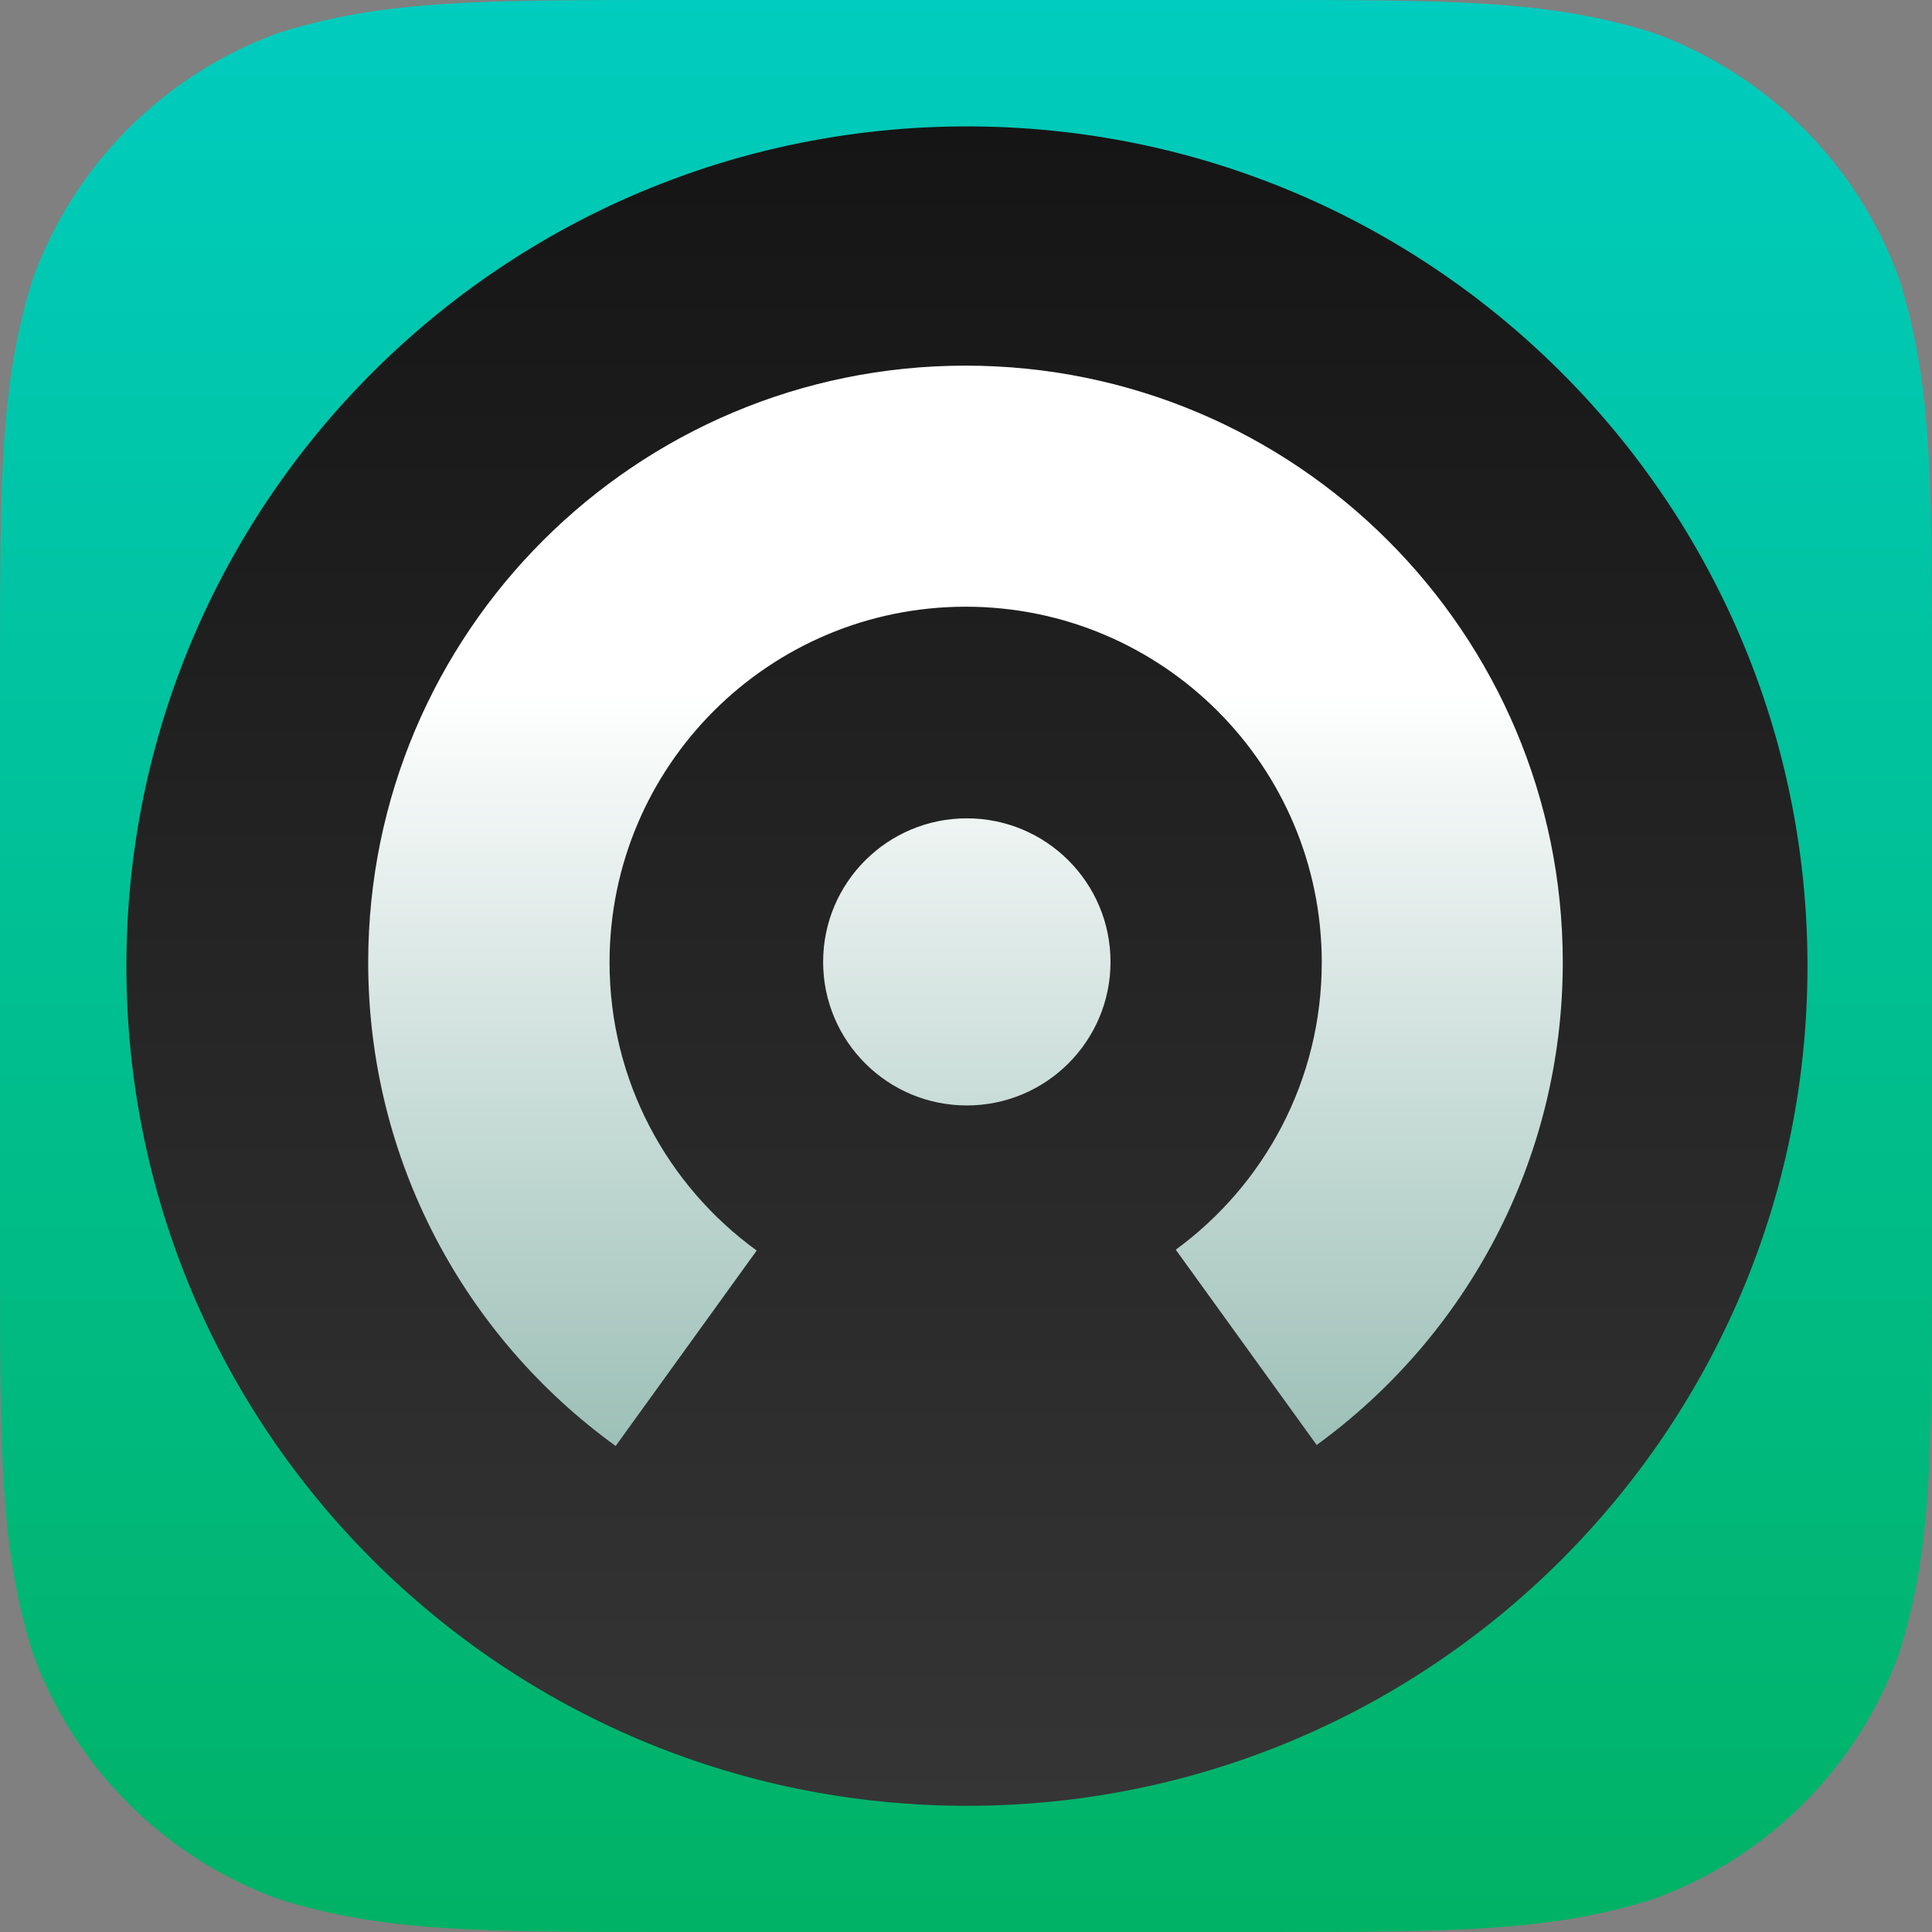 <svg width="100" height="100" viewBox="0 0 100 100" fill="none" xmlns="http://www.w3.org/2000/svg">
<rect x="0" y="0" width="100" height="100" fill="#808080" stroke="none"/>
<path fill-rule="evenodd" clip-rule="evenodd" d="M34.864 0H65.135C75.175 0 80.194 -1.86265e-07 85.597 1.708C91.497 3.856 96.144 8.503 98.291 14.402C100 19.806 100 24.825 100 34.864V65.135C100 75.175 100 80.194 98.291 85.597C96.144 91.497 91.497 96.144 85.597 98.291C80.194 100 75.175 100 65.135 100H34.864C24.825 100 19.806 100 14.402 98.291C8.503 96.144 3.856 91.497 1.708 85.597C-1.86265e-07 80.194 0 75.175 0 65.135V34.864C0 24.825 -1.86265e-07 19.806 1.708 14.402C3.856 8.503 8.503 3.856 14.402 1.708C19.806 -1.86265e-07 24.825 0 34.864 0Z" fill="url(#paint0_linear)"/>
<path fill-rule="evenodd" clip-rule="evenodd" d="M50.049 6.543C74.076 6.543 93.555 26.002 93.555 50.006C93.555 74.01 74.076 93.469 50.049 93.469C26.021 93.469 6.543 74.01 6.543 50.006C6.543 26.002 26.021 6.543 50.049 6.543Z" fill="url(#paint1_linear)"/>
<path fill-rule="evenodd" clip-rule="evenodd" d="M68.151 74.792L60.857 64.684C65.438 61.334 68.414 55.923 68.414 49.817C68.414 39.647 60.162 31.403 49.982 31.403C39.802 31.403 31.55 39.647 31.55 49.817C31.55 55.95 34.552 61.382 39.167 64.728L31.867 74.844C24.108 69.233 19.058 60.111 19.058 49.81C19.058 32.753 32.9 18.925 49.974 18.925C67.048 18.925 80.889 32.753 80.889 49.81C80.889 60.08 75.871 69.177 68.151 74.792ZM50.042 42.357C54.15 42.357 57.48 45.684 57.48 49.787C57.48 53.891 54.15 57.218 50.042 57.218C45.935 57.218 42.605 53.891 42.605 49.787C42.605 45.684 45.935 42.357 50.042 42.357Z" fill="url(#paint2_linear)"/>
<defs>
<linearGradient id="paint0_linear" x1="0" y1="0" x2="0" y2="100" gradientUnits="userSpaceOnUse">
<stop stop-color="#00CCBF"/>
<stop offset="1" stop-color="#00B265"/>
</linearGradient>
<linearGradient id="paint1_linear" x1="6.543" y1="6.543" x2="6.543" y2="93.469" gradientUnits="userSpaceOnUse">
<stop stop-color="#151515"/>
<stop offset="1" stop-color="#353535"/>
</linearGradient>
<linearGradient id="paint2_linear" x1="19.058" y1="18.925" x2="19.058" y2="74.844" gradientUnits="userSpaceOnUse">
<stop offset="0.3" stop-color="white"/>
<stop offset="1" stop-color="#9CC0B7"/>
</linearGradient>
</defs>
</svg>
